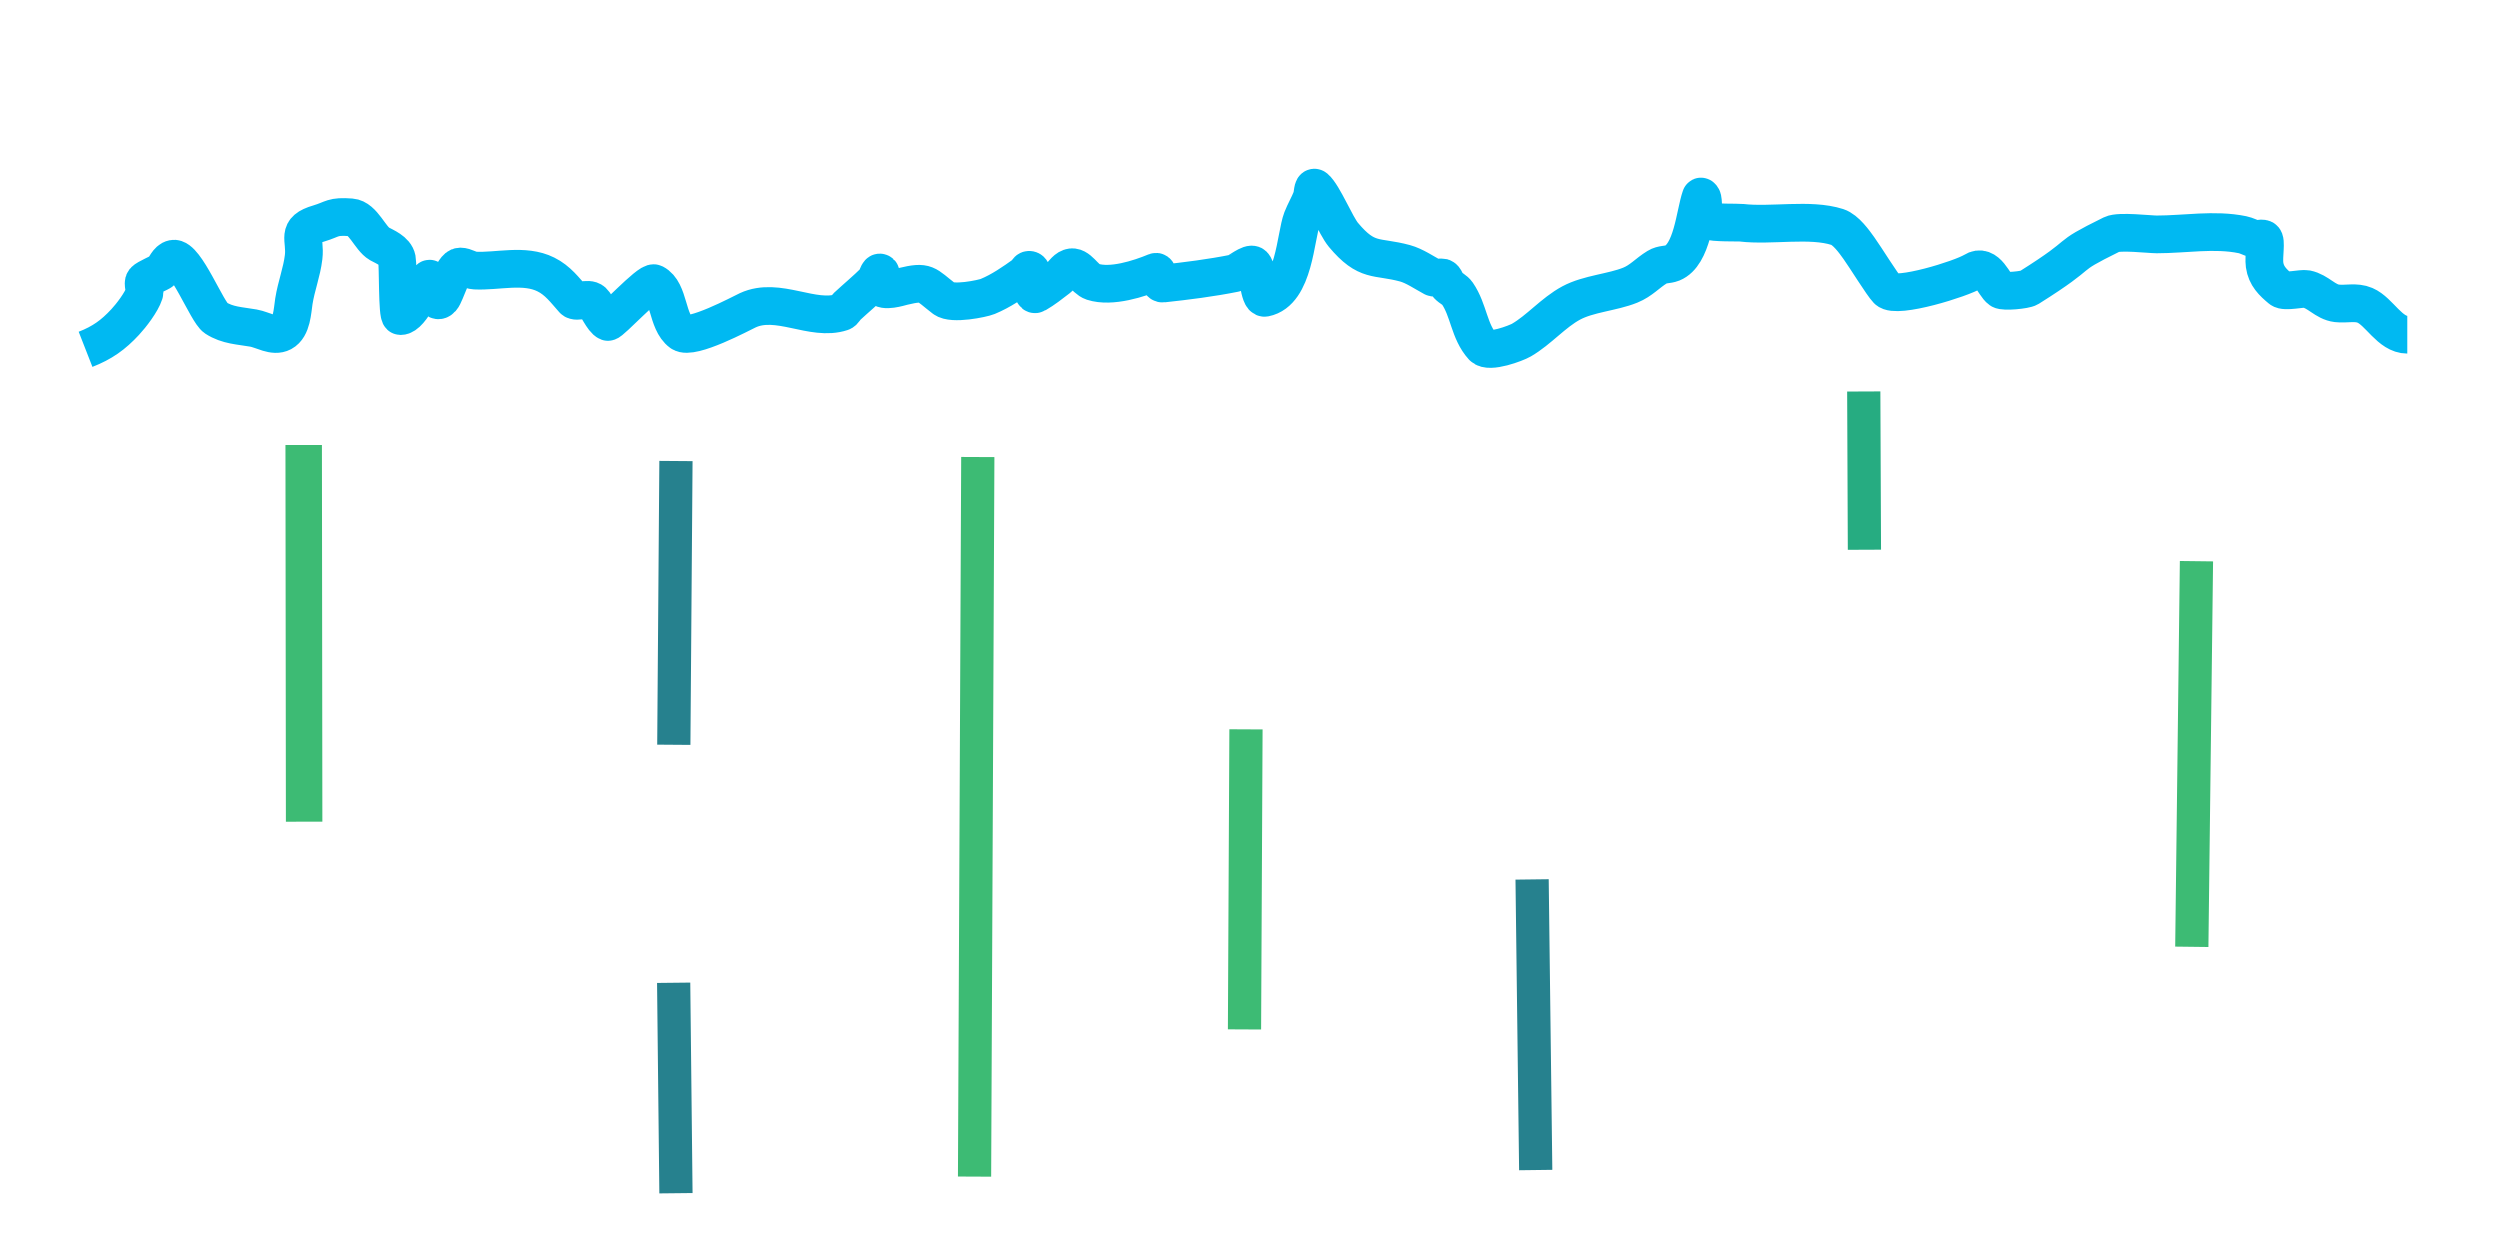 <?xml version="1.0" encoding="UTF-8" standalone="no"?>
<!-- Created with Inkscape (http://www.inkscape.org/) -->

<svg
   width="128"
   height="64"
   viewBox="0 0 33.867 16.933"
   version="1.1"
   id="svg1"
   xml:space="preserve"
   xmlns="http://www.w3.org/2000/svg"
   xmlns:svg="http://www.w3.org/2000/svg"><defs
     id="defs1"><linearGradient
       id="swatch1"><stop
         style="stop-color:#ffea00;stop-opacity:1;"
         offset="0"
         id="stop1" /></linearGradient></defs><g
     id="layer1"
     style="display:inline"><g
       id="g4"
       style="fill:none"><rect
         style="display:inline;fill:none;fill-opacity:1;stroke-width:0.265"
         id="rect1-6"
         width="33.867"
         height="16.933"
         x="-1.3877788e-17"
         y="0" /><path
         style="fill:none;fill-opacity:1;stroke:#3dbb74;stroke-width:0.494;stroke-linecap:butt;stroke-linejoin:miter;stroke-dasharray:none;stroke-opacity:1"
         d="m 4.114,6.028 0.006,5.103"
         id="path8-6" /><path
         style="fill:none;fill-opacity:1;stroke:#3dbb74;stroke-width:0.45;stroke-linecap:butt;stroke-linejoin:miter;stroke-dasharray:none;stroke-opacity:1"
         d="m 13.246,6.191 -0.044,9.748"
         id="path9-3" /><path
         style="fill:none;fill-opacity:1;stroke:#26818e;stroke-width:0.45;stroke-linecap:butt;stroke-linejoin:miter;stroke-dasharray:none;stroke-opacity:1"
         d="m 9.157,6.245 -0.029,3.844"
         id="path10-2" /><path
         style="fill:none;fill-opacity:1;stroke:#26818e;stroke-width:0.45;stroke-linecap:butt;stroke-linejoin:miter;stroke-dasharray:none;stroke-opacity:1"
         d="m 9.126,13.313 0.031,2.851"
         id="path11-0" /><path
         style="fill:none;fill-opacity:1;stroke:#26818e;stroke-width:0.45;stroke-linecap:butt;stroke-linejoin:miter;stroke-dasharray:none;stroke-opacity:1"
         d="m 20.755,11.913 0.049,3.937"
         id="path12-6" /><path
         style="fill:none;fill-opacity:1;stroke:#3dbb74;stroke-width:0.45;stroke-linecap:butt;stroke-linejoin:miter;stroke-dasharray:none;stroke-opacity:1"
         d="m 16.879,9.88 -0.02,4.065"
         id="path13-1" /><path
         style="fill:none;fill-opacity:1;stroke:#26ac81;stroke-width:0.45;stroke-linecap:butt;stroke-linejoin:miter;stroke-dasharray:none;stroke-opacity:1"
         d="m 25.248,5.303 0.009,2.144"
         id="path14-5" /><path
         style="fill:none;fill-opacity:1;stroke:#3dbb74;stroke-width:0.45;stroke-linecap:butt;stroke-linejoin:miter;stroke-dasharray:none;stroke-opacity:1"
         d="m 29.755,7.602 -0.063,5.224"
         id="path15-5" /><path
         style="fill:none;fill-opacity:1;stroke:#00b9f2;stroke-width:0.511;stroke-dasharray:none;stroke-opacity:1"
         d="M 1.159,4.732 C 1.384,4.644 1.533,4.538 1.696,4.362 1.778,4.274 1.917,4.093 1.955,3.974 c 0.014,-0.046 -0.027,-0.136 0,-0.169 0.03,-0.037 0.217,-0.113 0.237,-0.133 0.049,-0.047 0.076,-0.151 0.155,-0.167 0.165,-0.033 0.458,0.725 0.576,0.802 0.159,0.103 0.329,0.105 0.51,0.137 0.13,0.023 0.273,0.123 0.391,0.06 C 3.955,4.434 3.961,4.211 3.981,4.081 4.014,3.873 4.089,3.686 4.113,3.483 4.143,3.23 4.001,3.12 4.319,3.027 4.516,2.968 4.498,2.925 4.755,2.944 4.919,2.956 5.014,3.231 5.14,3.303 c 0.07,0.039 0.216,0.095 0.237,0.205 0.017,0.087 0.003,0.774 0.049,0.774 0.148,0 0.329,-0.467 0.389,-0.506 0.042,-0.027 0.047,0.4 0.168,0.266 0.055,-0.061 0.15,-0.432 0.251,-0.432 0.068,0 0.13,0.052 0.198,0.055 0.309,0.016 0.671,-0.093 0.963,0.053 0.163,0.081 0.257,0.212 0.372,0.341 0.043,0.048 0.199,-0.034 0.263,0.025 0.053,0.049 0.137,0.251 0.205,0.277 C 8.272,4.373 8.795,3.802 8.862,3.837 9.073,3.946 9.027,4.359 9.229,4.506 9.368,4.607 10.042,4.244 10.13,4.203 c 0.409,-0.189 0.879,0.156 1.273,0.025 0.031,-0.01 0.044,-0.051 0.069,-0.074 0.126,-0.117 0.258,-0.226 0.38,-0.347 0.031,-0.031 0.044,-0.14 0.077,-0.111 0.019,0.017 -0.009,0.166 0,0.186 0.035,0.079 0.258,0.009 0.302,-0.002 0.326,-0.078 0.304,-0.031 0.559,0.165 0.11,0.085 0.518,2.192e-4 0.59,-0.029 0.182,-0.075 0.347,-0.19 0.509,-0.306 0.02,-0.014 0.027,-0.054 0.051,-0.055 0.101,-0.004 0.004,0.38 0.097,0.326 0.104,-0.06 0.2,-0.136 0.296,-0.21 0.057,-0.044 0.095,-0.123 0.162,-0.146 0.113,-0.04 0.195,0.155 0.308,0.192 0.251,0.081 0.627,-0.041 0.851,-0.134 0.05,-0.02 0.03,0.165 0.098,0.158 0.318,-0.034 0.658,-0.077 0.971,-0.14 0.045,-0.009 0.214,-0.153 0.256,-0.11 0.067,0.069 0.074,0.459 0.156,0.443 0.4,-0.079 0.414,-0.837 0.503,-1.068 0.038,-0.097 0.091,-0.186 0.129,-0.283 0.018,-0.045 0.013,-0.167 0.049,-0.137 0.111,0.094 0.279,0.51 0.383,0.635 0.321,0.383 0.444,0.28 0.833,0.385 0.129,0.035 0.265,0.129 0.382,0.192 0.023,0.013 0.11,-0.004 0.125,0 0.04,0.011 0.045,0.074 0.074,0.105 0.039,0.042 0.096,0.063 0.129,0.111 0.158,0.23 0.157,0.516 0.345,0.723 0.084,0.092 0.455,-0.05 0.523,-0.09 0.24,-0.139 0.43,-0.371 0.675,-0.503 0.232,-0.125 0.559,-0.144 0.799,-0.241 0.152,-0.062 0.23,-0.162 0.366,-0.245 0.07,-0.043 0.138,-0.028 0.205,-0.055 0.271,-0.11 0.304,-0.666 0.385,-0.898 0.004,-0.012 0.022,0.014 0.024,0.026 0.017,0.074 -0.007,0.253 0.077,0.298 0.062,0.033 0.411,0.023 0.45,0.028 0.401,0.048 0.929,-0.061 1.3,0.058 0.114,0.037 0.231,0.202 0.291,0.286 0.09,0.125 0.317,0.495 0.387,0.567 0.121,0.123 1.007,-0.154 1.163,-0.253 0.189,-0.12 0.278,0.188 0.37,0.251 0.044,0.03 0.334,0.003 0.383,-0.028 0.846,-0.532 0.404,-0.368 1.124,-0.723 0.099,-0.049 0.51,0 0.608,0 0.383,0 0.78,-0.074 1.161,0.004 0.055,0.011 0.105,0.04 0.159,0.056 0.038,0.012 0.089,-0.015 0.126,0 0.044,0.018 -0.001,0.237 0.015,0.353 0.021,0.151 0.113,0.238 0.22,0.327 0.056,0.046 0.281,-0.013 0.348,0 0.16,0.032 0.252,0.175 0.411,0.194 0.128,0.015 0.258,-0.026 0.381,0.027 0.196,0.084 0.336,0.398 0.573,0.398"
         id="path4" /></g></g></svg>
